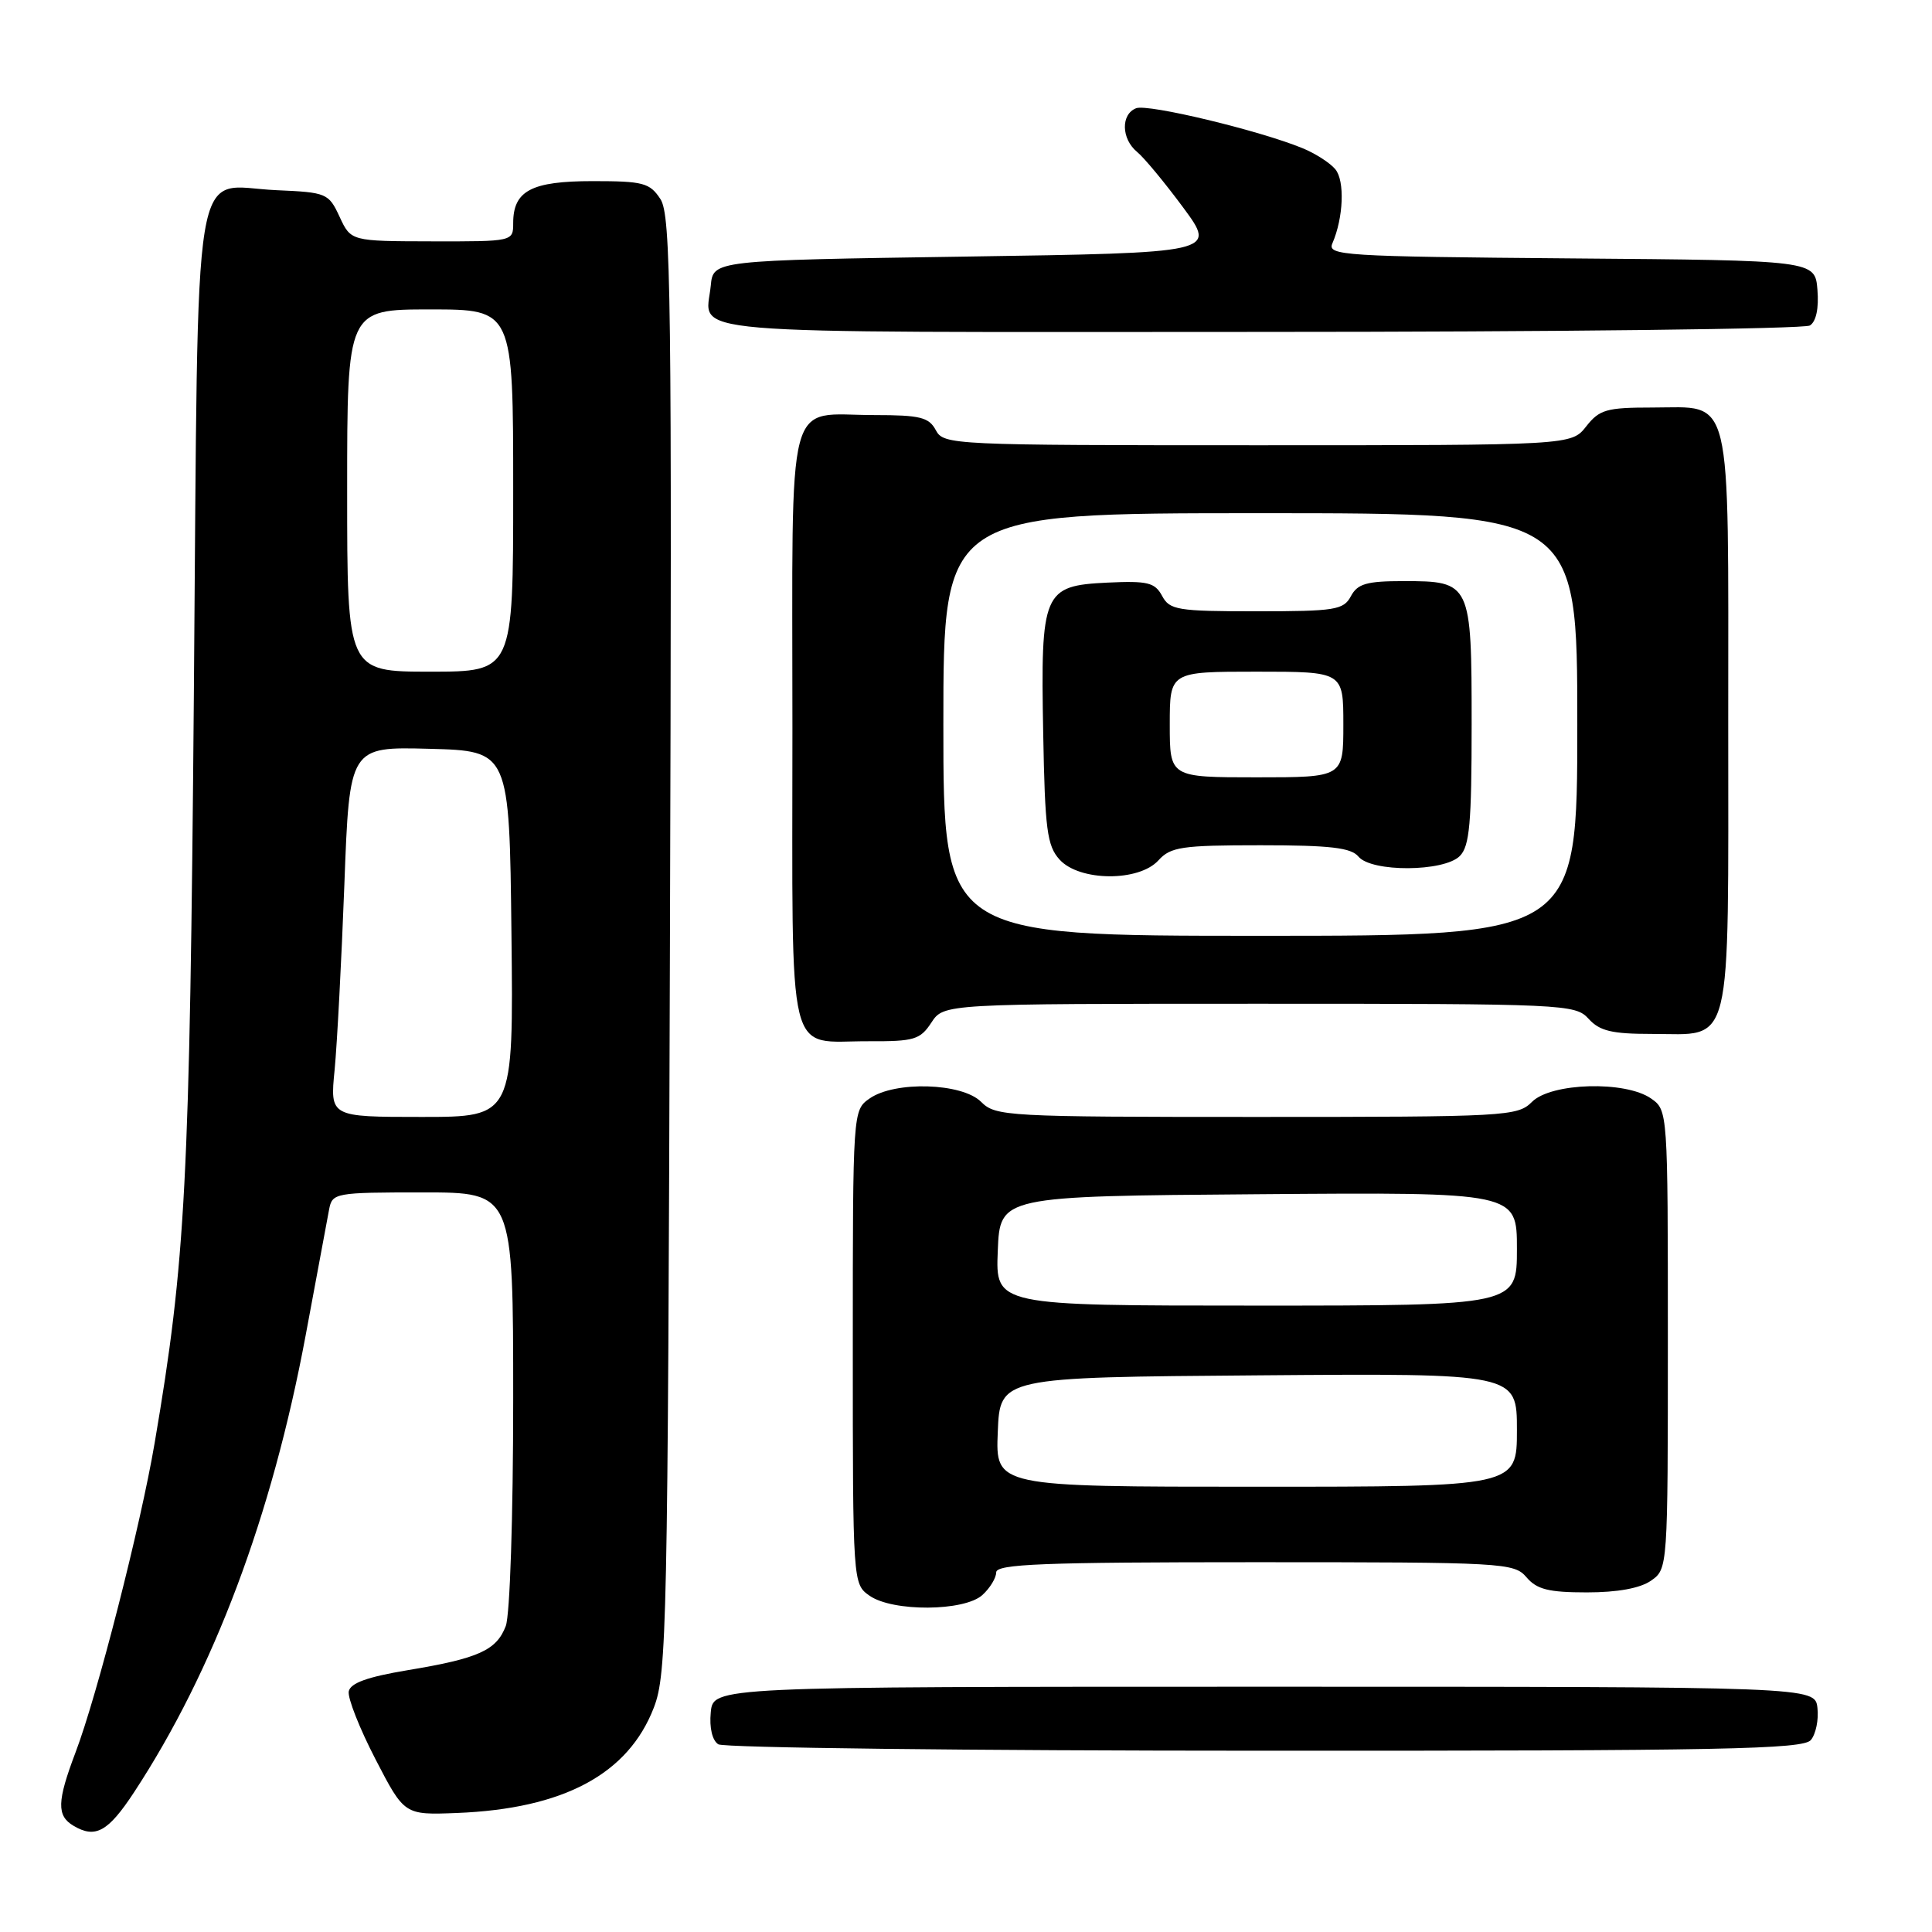 <?xml version="1.0" encoding="UTF-8" standalone="no"?>
<!DOCTYPE svg PUBLIC "-//W3C//DTD SVG 1.1//EN" "http://www.w3.org/Graphics/SVG/1.1/DTD/svg11.dtd" >
<svg xmlns="http://www.w3.org/2000/svg" xmlns:xlink="http://www.w3.org/1999/xlink" version="1.1" viewBox="0 0 256 256">
 <g >
 <path fill="currentColor"
d=" M 17.76 237.49 C 28.32 221.40 36.03 200.87 40.49 177.00 C 41.97 169.03 43.38 161.49 43.61 160.25 C 44.03 158.07 44.39 158.00 56.02 158.00 C 68.00 158.00 68.00 158.00 68.00 185.43 C 68.00 200.93 67.57 213.99 67.02 215.45 C 65.79 218.68 63.42 219.75 54.01 221.31 C 48.68 222.20 46.43 223.01 46.21 224.12 C 46.05 224.99 47.64 229.02 49.75 233.10 C 53.58 240.50 53.58 240.50 60.54 240.23 C 74.68 239.67 83.24 235.09 86.64 226.26 C 88.36 221.79 88.49 215.70 88.77 125.13 C 89.04 39.15 88.91 28.51 87.51 26.38 C 86.10 24.23 85.25 24.00 78.55 24.00 C 70.41 24.00 68.00 25.27 68.00 29.57 C 68.00 31.99 67.97 32.00 57.25 31.98 C 46.50 31.96 46.50 31.96 45.00 28.73 C 43.55 25.60 43.28 25.49 36.63 25.20 C 25.25 24.71 26.31 18.21 25.69 91.80 C 25.14 156.84 24.61 167.03 20.49 191.21 C 18.63 202.17 12.87 224.69 10.01 232.20 C 7.55 238.70 7.49 240.60 9.75 241.93 C 12.65 243.65 14.33 242.71 17.76 237.49 Z  M 239.95 230.56 C 240.61 229.77 241.00 227.86 240.82 226.31 C 240.50 223.50 240.50 223.50 167.50 223.50 C 94.50 223.50 94.50 223.50 94.18 226.90 C 93.98 228.94 94.38 230.62 95.18 231.13 C 95.90 231.59 128.51 231.98 167.63 231.98 C 228.32 232.00 238.93 231.79 239.95 230.56 Z  M 130.17 211.35 C 131.18 210.43 132.00 209.08 132.00 208.35 C 132.00 207.24 138.23 207.00 166.28 207.00 C 199.32 207.00 200.62 207.07 202.27 209.00 C 203.64 210.61 205.22 211.00 210.27 211.00 C 214.34 211.00 217.34 210.45 218.78 209.44 C 220.99 207.89 221.00 207.77 221.00 177.50 C 221.00 147.23 220.99 147.11 218.78 145.56 C 215.38 143.18 205.54 143.46 203.00 146.00 C 201.08 147.92 199.67 148.00 166.50 148.00 C 133.33 148.00 131.92 147.92 130.00 146.00 C 127.48 143.48 118.57 143.21 115.22 145.56 C 113.01 147.11 113.00 147.20 113.00 178.50 C 113.00 209.80 113.01 209.89 115.22 211.44 C 118.29 213.59 127.76 213.53 130.17 211.35 Z  M 123.41 135.50 C 125.05 133.00 125.05 133.00 166.87 133.00 C 207.42 133.00 208.74 133.06 210.50 135.00 C 211.96 136.61 213.58 137.00 218.83 137.00 C 229.71 137.00 229.00 139.89 229.00 95.67 C 229.00 51.20 229.68 54.00 218.92 54.00 C 212.88 54.00 211.93 54.27 210.18 56.50 C 208.21 59.00 208.21 59.00 166.64 59.00 C 126.09 59.00 125.04 58.95 124.00 57.00 C 123.09 55.29 121.91 55.00 115.90 55.00 C 103.96 55.00 105.00 51.03 105.00 96.49 C 105.00 141.70 104.08 137.92 115.13 137.97 C 121.13 138.00 121.93 137.76 123.41 135.50 Z  M 239.82 43.13 C 240.65 42.61 241.02 40.84 240.82 38.40 C 240.50 34.50 240.50 34.50 208.15 34.24 C 177.87 33.99 175.85 33.86 176.55 32.24 C 178.02 28.85 178.21 23.96 176.94 22.43 C 176.24 21.58 174.27 20.32 172.58 19.63 C 166.82 17.27 152.11 13.74 150.55 14.34 C 148.50 15.13 148.57 18.40 150.67 20.13 C 151.59 20.88 154.34 24.20 156.78 27.50 C 161.21 33.50 161.21 33.50 127.85 34.00 C 94.50 34.50 94.50 34.50 94.18 37.85 C 93.54 44.48 87.92 44.00 166.72 43.98 C 206.20 43.98 239.09 43.59 239.82 43.13 Z  M 44.34 141.75 C 44.67 138.31 45.25 127.27 45.63 117.22 C 46.31 98.94 46.31 98.94 56.90 99.22 C 67.50 99.50 67.50 99.50 67.77 123.75 C 68.04 148.00 68.04 148.00 55.88 148.00 C 43.72 148.00 43.72 148.00 44.34 141.75 Z  M 46.00 65.00 C 46.00 41.00 46.00 41.00 57.00 41.00 C 68.00 41.00 68.00 41.00 68.00 65.00 C 68.00 89.00 68.00 89.00 57.00 89.00 C 46.00 89.00 46.00 89.00 46.00 65.00 Z  M 132.21 189.75 C 132.50 182.50 132.50 182.50 166.75 182.24 C 201.00 181.97 201.00 181.97 201.00 189.49 C 201.00 197.00 201.00 197.00 166.46 197.00 C 131.91 197.00 131.91 197.00 132.21 189.75 Z  M 132.21 165.75 C 132.50 158.50 132.50 158.50 166.75 158.24 C 201.00 157.97 201.00 157.97 201.00 165.49 C 201.00 173.00 201.00 173.00 166.46 173.00 C 131.91 173.00 131.91 173.00 132.21 165.75 Z  M 125.00 96.00 C 125.00 68.00 125.00 68.00 167.00 68.00 C 209.00 68.00 209.00 68.00 209.00 96.00 C 209.00 124.00 209.00 124.00 167.00 124.00 C 125.00 124.00 125.00 124.00 125.00 96.00 Z  M 153.50 114.00 C 155.11 112.22 156.58 112.00 167.03 112.00 C 176.23 112.00 179.02 112.32 180.00 113.50 C 181.73 115.59 191.32 115.54 193.43 113.43 C 194.73 112.13 195.00 109.08 195.00 96.00 C 195.00 77.19 194.91 77.00 185.96 77.00 C 181.09 77.00 179.88 77.35 179.00 79.00 C 178.03 80.82 176.91 81.00 166.50 81.00 C 156.01 81.00 154.98 80.83 153.98 78.95 C 153.02 77.18 152.07 76.95 146.72 77.20 C 138.22 77.61 137.88 78.41 138.23 97.15 C 138.46 109.92 138.74 112.07 140.40 113.90 C 143.03 116.80 150.91 116.86 153.50 114.00 Z  M 155.00 96.00 C 155.00 89.00 155.00 89.00 166.50 89.00 C 178.00 89.00 178.00 89.00 178.00 96.00 C 178.00 103.00 178.00 103.00 166.50 103.00 C 155.00 103.00 155.00 103.00 155.00 96.00 Z "/>
</g>
</svg>